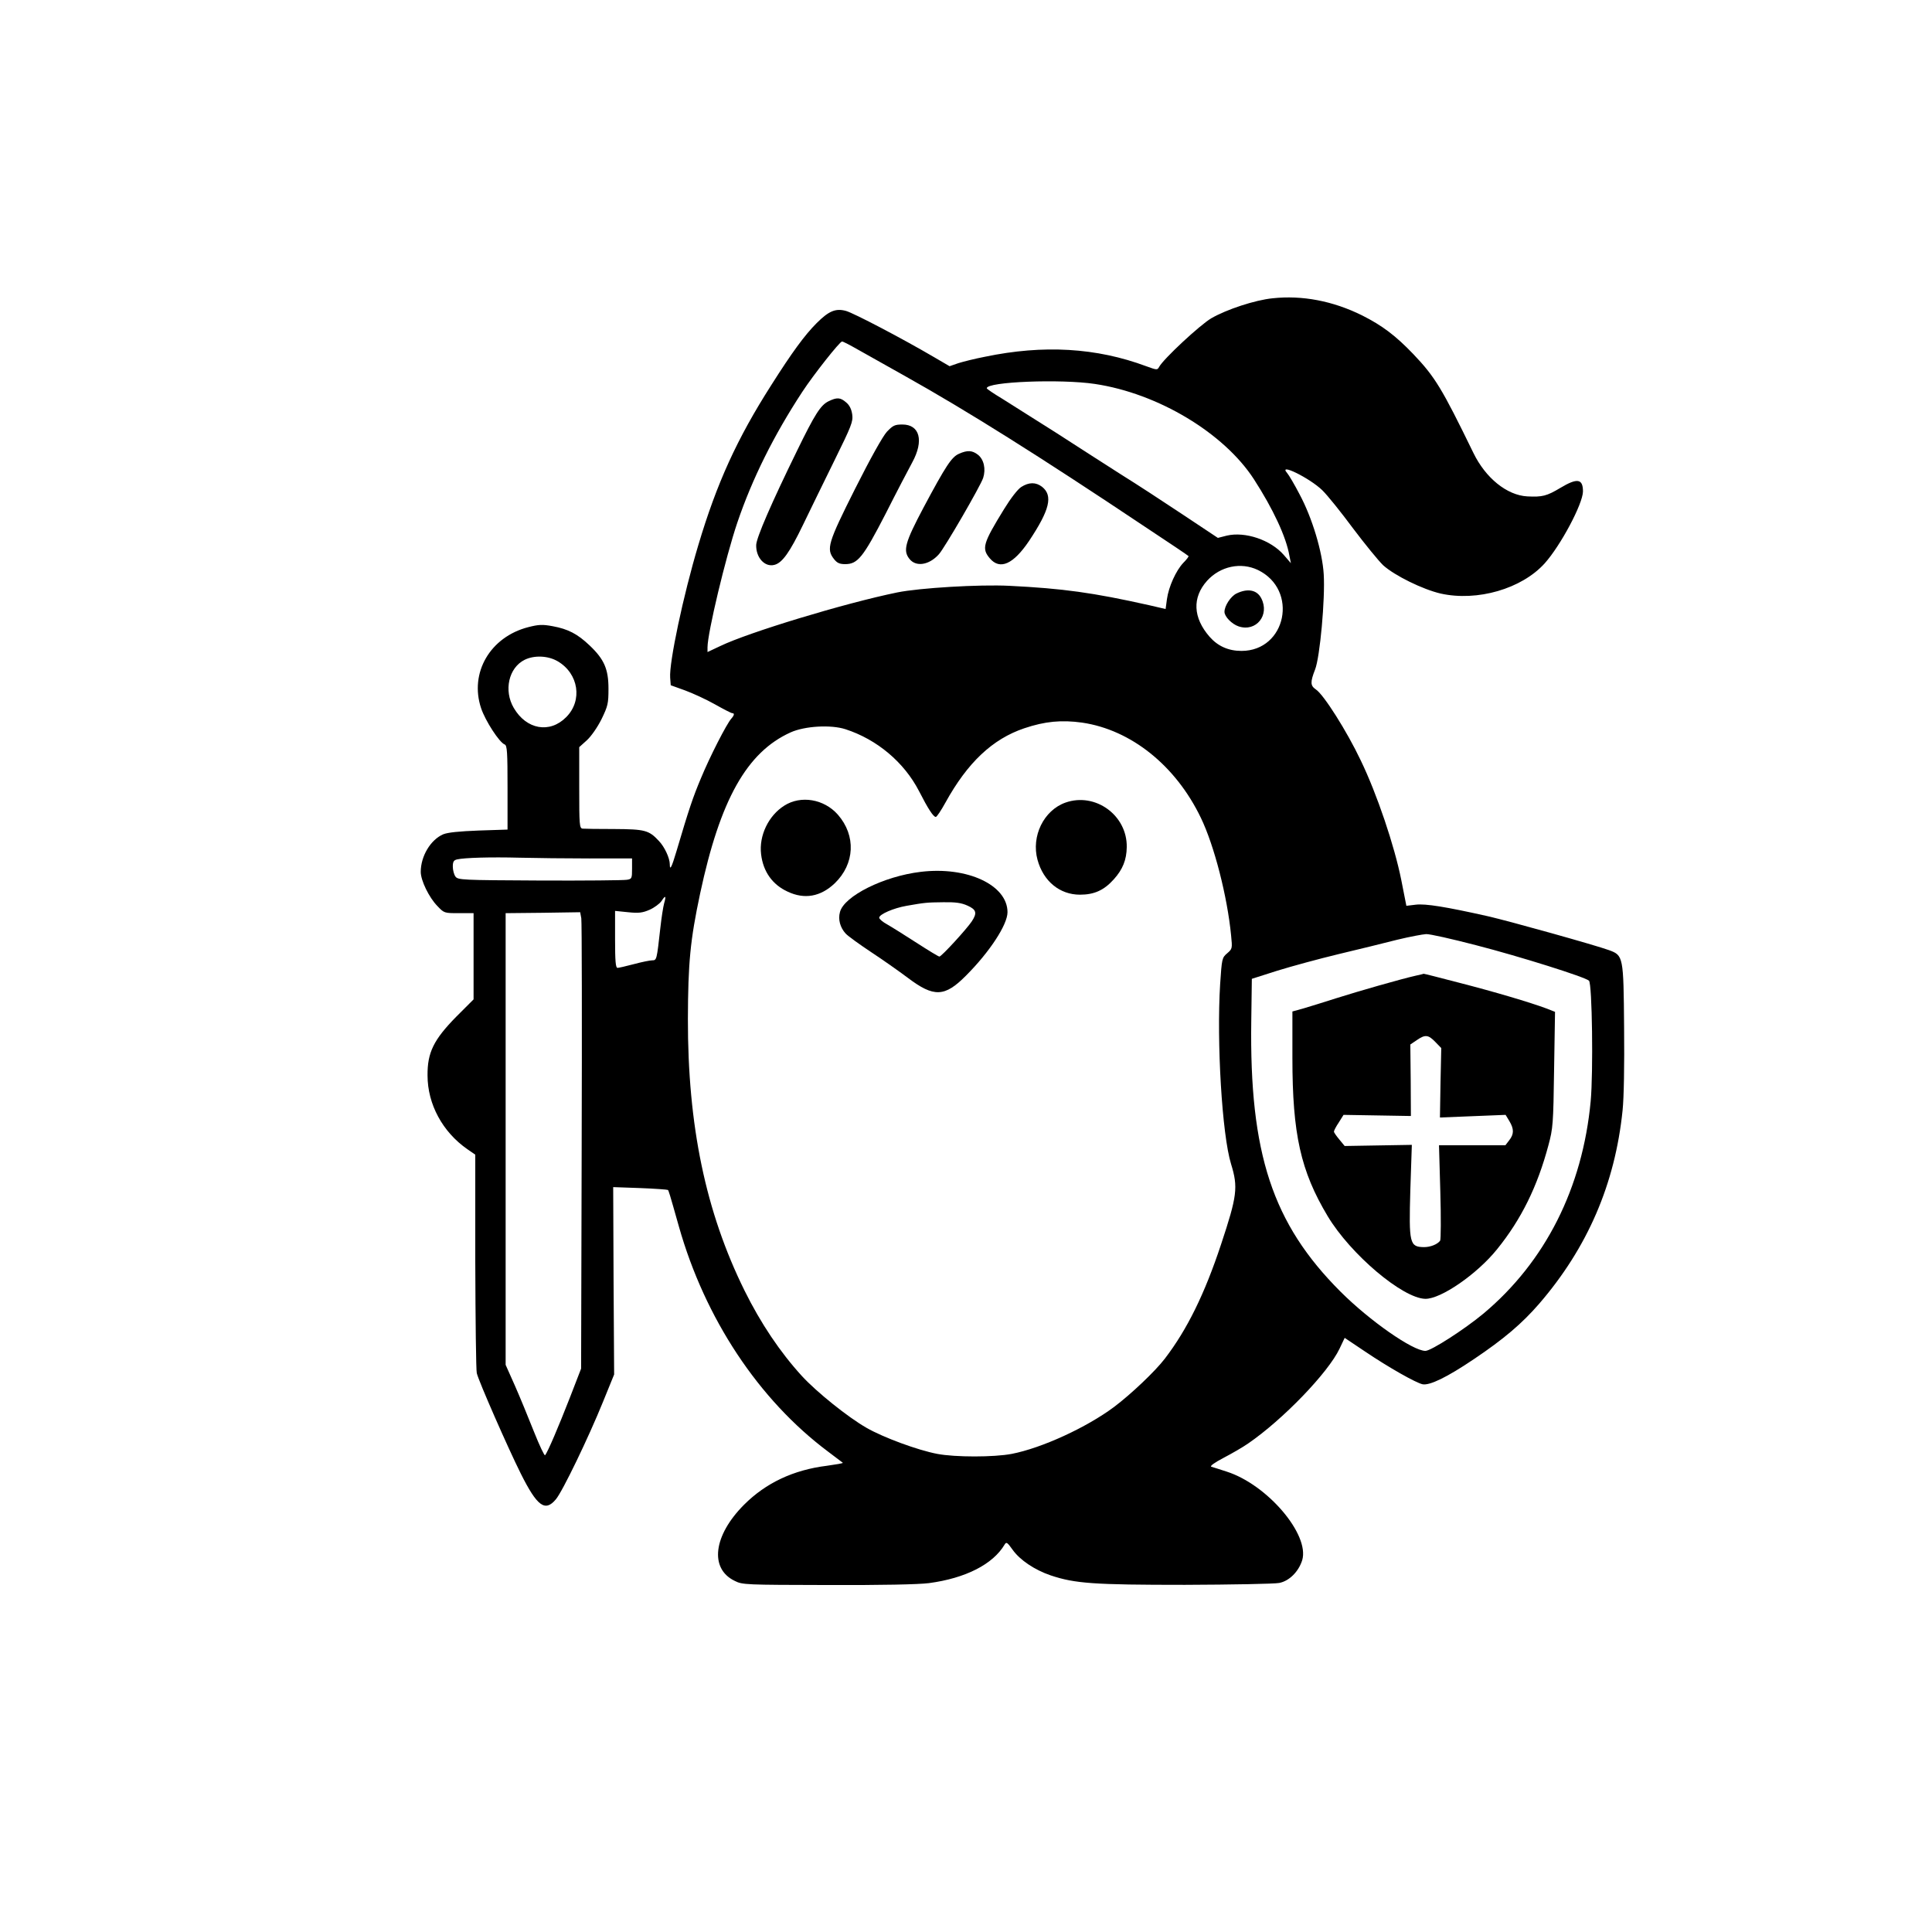 <?xml version="1.0" standalone="no"?>
<!DOCTYPE svg PUBLIC "-//W3C//DTD SVG 20010904//EN"
 "http://www.w3.org/TR/2001/REC-SVG-20010904/DTD/svg10.dtd">
<svg version="1.0" xmlns="http://www.w3.org/2000/svg"
 width="1024pt" height="1024pt" viewBox="0 0 1024 1024"
 preserveAspectRatio="xMidYMid meet">
<g transform="translate(0,1024) scale(0.1,-0.1)"
fill="#000000" stroke="none">
<path d="M6745 8659 c-92 -9 -244 -59 -325 -106 -61 -36 -252 -214 -276 -257
-10 -18 -11 -18 -69 3 -263 98 -544 115 -855 50 -52 -10 -116 -26 -141 -34
l-46 -16 -84 49 c-167 98 -425 233 -465 244 -55 15 -91 0 -156 -65 -63 -63
-131 -156 -240 -328 -182 -285 -289 -520 -387 -849 -80 -267 -155 -622 -149
-702 l3 -40 75 -27 c41 -15 113 -48 159 -74 46 -26 87 -47 92 -47 13 0 11 -11
-5 -29 -25 -28 -114 -202 -161 -316 -42 -100 -62 -158 -130 -388 -25 -84 -35
-104 -35 -68 0 33 -28 93 -58 124 -53 57 -74 62 -237 63 -82 0 -158 1 -167 2
-17 2 -18 20 -18 217 l0 215 40 36 c23 21 56 68 78 112 34 70 37 83 37 162 0
104 -23 156 -100 229 -64 61 -114 87 -196 102 -54 10 -74 9 -129 -5 -202 -52
-313 -242 -250 -430 22 -66 97 -182 125 -192 13 -5 15 -42 15 -229 l0 -222
-152 -5 c-105 -4 -164 -10 -189 -20 -67 -29 -119 -116 -119 -199 0 -46 44
-136 88 -181 36 -38 37 -38 114 -38 l78 0 0 -228 0 -229 -91 -91 c-121 -123
-154 -191 -153 -312 0 -153 80 -300 211 -391 l42 -29 0 -566 c1 -311 4 -577 8
-592 10 -43 166 -398 233 -532 87 -174 129 -205 186 -137 35 41 173 327 250
517 l59 145 -3 497 -2 496 142 -5 c79 -3 145 -8 148 -10 4 -4 7 -12 58 -193
138 -488 423 -919 791 -1194 41 -31 76 -57 78 -59 2 -3 -36 -9 -85 -16 -177
-22 -323 -91 -438 -206 -163 -163 -185 -339 -50 -404 41 -21 58 -21 492 -22
287 -1 481 3 537 10 195 26 340 100 402 205 9 15 14 11 42 -28 39 -55 117
-107 202 -136 129 -43 227 -50 711 -50 250 1 475 5 500 10 53 10 103 60 122
121 40 136 -185 400 -400 469 -37 12 -74 24 -82 26 -9 3 17 22 65 47 44 23
103 57 130 76 184 126 425 376 485 503 l27 57 109 -73 c126 -85 268 -165 304
-173 38 -7 129 37 270 132 161 108 257 190 348 295 256 297 402 634 442 1025
7 67 10 238 8 440 -3 377 -4 381 -80 409 -71 26 -525 153 -643 180 -223 50
-329 67 -381 61 l-50 -6 -27 137 c-36 180 -128 454 -215 634 -73 154 -197 350
-238 376 -29 20 -30 38 -4 105 26 65 54 375 46 505 -7 119 -61 299 -128 424
-27 52 -57 103 -66 113 -50 57 120 -27 186 -91 27 -26 100 -117 163 -202 64
-85 136 -173 160 -196 61 -55 210 -128 305 -150 194 -43 429 25 551 160 85 95
202 315 203 381 0 68 -30 73 -120 19 -72 -43 -95 -49 -175 -45 -108 6 -221 97
-286 231 -167 343 -203 402 -318 523 -94 98 -164 151 -271 205 -155 77 -318
108 -475 91z m-2196 -273 c42 -24 155 -87 251 -141 323 -181 706 -421 1270
-798 124 -82 227 -151 229 -154 3 -2 -9 -18 -27 -36 -39 -41 -78 -127 -87
-193 l-7 -52 -86 20 c-299 67 -459 89 -742 103 -159 8 -476 -11 -594 -35 -279
-57 -789 -212 -938 -284 l-68 -32 0 25 c0 76 96 478 158 661 79 233 194 464
345 694 59 90 198 266 210 266 6 0 44 -20 86 -44z m1254 -181 c335 -50 684
-260 843 -505 102 -158 171 -306 188 -405 l8 -40 -38 44 c-69 79 -204 125
-302 102 l-47 -12 -185 123 c-102 68 -249 164 -328 213 -78 50 -233 149 -344
221 -112 71 -240 152 -285 180 -45 27 -82 52 -83 56 -1 35 393 50 573 23z
m864 -986 c217 -105 151 -429 -87 -429 -69 0 -125 25 -169 75 -88 101 -93 208
-13 297 70 77 179 100 269 57z m-3711 -484 c111 -65 133 -208 45 -296 -87 -88
-211 -66 -278 49 -54 92 -27 213 58 255 51 25 124 22 175 -8z m2779 -325 c260
-38 497 -228 630 -505 71 -147 140 -417 160 -622 7 -70 7 -72 -21 -96 -27 -23
-28 -28 -37 -163 -19 -307 10 -799 58 -954 38 -123 32 -169 -53 -425 -87 -263
-180 -452 -298 -606 -51 -67 -180 -189 -269 -256 -146 -109 -383 -218 -543
-249 -95 -18 -299 -18 -394 0 -105 20 -286 87 -375 138 -98 56 -264 189 -343
275 -115 126 -218 279 -304 453 -206 417 -301 874 -300 1440 1 296 12 416 65
665 106 496 247 748 479 853 75 34 214 42 291 17 167 -54 311 -175 390 -328
48 -94 76 -137 89 -137 5 0 28 34 51 76 117 212 249 337 418 394 110 37 197
45 306 30z m-2608 -720 l223 0 0 -54 c0 -51 -1 -55 -27 -59 -16 -3 -223 -5
-461 -4 -417 2 -434 3 -448 21 -8 11 -14 35 -14 53 0 26 5 34 23 38 39 9 177
13 331 9 82 -2 250 -4 373 -4z m393 -238 c-5 -18 -14 -76 -20 -130 -19 -169
-19 -172 -43 -172 -12 0 -56 -9 -97 -20 -41 -11 -81 -20 -87 -20 -10 0 -13 37
-13 151 l0 151 69 -7 c57 -6 77 -3 114 13 25 11 53 32 63 46 21 33 26 29 14
-12z m-437 -1288 l-3 -1178 -60 -155 c-59 -151 -117 -288 -131 -304 -3 -5 -30
52 -59 125 -29 73 -74 183 -101 244 l-49 110 0 635 c0 348 0 887 0 1196 l0
563 198 2 197 3 6 -32 c3 -17 4 -561 2 -1209z m4741 1066 c233 -60 579 -169
598 -188 17 -17 23 -486 9 -638 -43 -461 -241 -852 -568 -1126 -101 -84 -278
-198 -308 -198 -67 0 -296 160 -450 314 -361 361 -483 732 -473 1435 l3 223
135 43 c74 23 221 63 325 88 105 25 244 59 310 76 66 16 135 29 154 30 19 1
138 -26 265 -59z"/>
<path d="M4391 8113 c-42 -21 -72 -68 -167 -263 -136 -278 -214 -458 -216
-498 -2 -67 45 -119 96 -106 42 10 82 67 152 212 36 75 111 228 166 340 91
185 100 207 95 245 -4 28 -14 49 -32 64 -31 27 -49 28 -94 6z"/>
<path d="M4701 7952 c-22 -24 -87 -140 -169 -303 -144 -287 -154 -319 -111
-373 16 -20 29 -26 59 -26 66 0 95 36 214 267 58 115 122 237 141 272 63 115
40 201 -52 201 -41 0 -50 -5 -82 -38z"/>
<path d="M5083 7835 c-39 -17 -69 -62 -188 -285 -98 -185 -110 -228 -75 -272
34 -44 104 -34 156 24 29 31 221 362 235 405 15 47 4 98 -28 123 -30 23 -55
25 -100 5z"/>
<path d="M5413 7659 c-19 -12 -56 -60 -91 -117 -112 -182 -120 -209 -76 -261
54 -64 125 -32 209 93 109 164 127 239 68 286 -33 25 -69 25 -110 -1z"/>
<path d="M6553 7094 c-30 -15 -63 -65 -63 -97 0 -25 39 -65 75 -77 93 -31 166
60 120 149 -23 45 -73 54 -132 25z"/>
<path d="M4157 5970 c-84 -53 -135 -159 -123 -258 11 -92 60 -161 141 -198 89
-42 174 -27 249 44 107 103 114 253 17 364 -73 83 -196 104 -284 48z"/>
<path d="M5647 5986 c-115 -41 -182 -178 -148 -303 31 -114 118 -185 225 -185
75 0 127 23 179 81 48 53 68 104 69 171 3 169 -167 292 -325 236z"/>
<path d="M4880 5619 c-195 -23 -406 -128 -428 -213 -11 -39 1 -82 30 -114 13
-14 73 -57 133 -97 61 -40 149 -102 197 -138 138 -104 195 -102 308 12 125
125 220 270 220 336 0 144 -213 244 -460 214z m248 -179 c47 -21 52 -39 23
-83 -27 -41 -161 -187 -172 -187 -5 0 -59 33 -121 73 -62 40 -132 84 -155 97
-24 13 -43 29 -43 36 0 18 76 51 145 63 97 17 106 18 195 19 64 1 95 -3 128
-18z"/>
<path d="M7505 5069 c-80 -18 -303 -82 -420 -119 -66 -21 -146 -46 -177 -55
l-58 -16 0 -246 c0 -405 44 -600 187 -839 122 -203 397 -435 517 -438 82 -2
275 131 381 263 128 158 214 333 272 551 24 89 26 113 30 401 l5 306 -43 17
c-91 34 -281 90 -464 137 -104 27 -189 49 -190 48 0 -1 -18 -5 -40 -10z m102
-351 l32 -33 -4 -184 -3 -184 174 7 174 7 20 -33 c25 -42 25 -69 -1 -102 l-20
-26 -176 0 -176 0 7 -247 c4 -137 3 -253 -1 -259 -14 -19 -51 -34 -85 -34 -77
1 -81 18 -73 302 l8 240 -178 -3 -178 -3 -28 34 c-16 19 -29 38 -29 42 0 5 11
27 26 49 l25 40 179 -3 178 -3 -1 189 -2 190 34 23 c45 31 61 29 98 -9z"/>
</g>
</svg>
